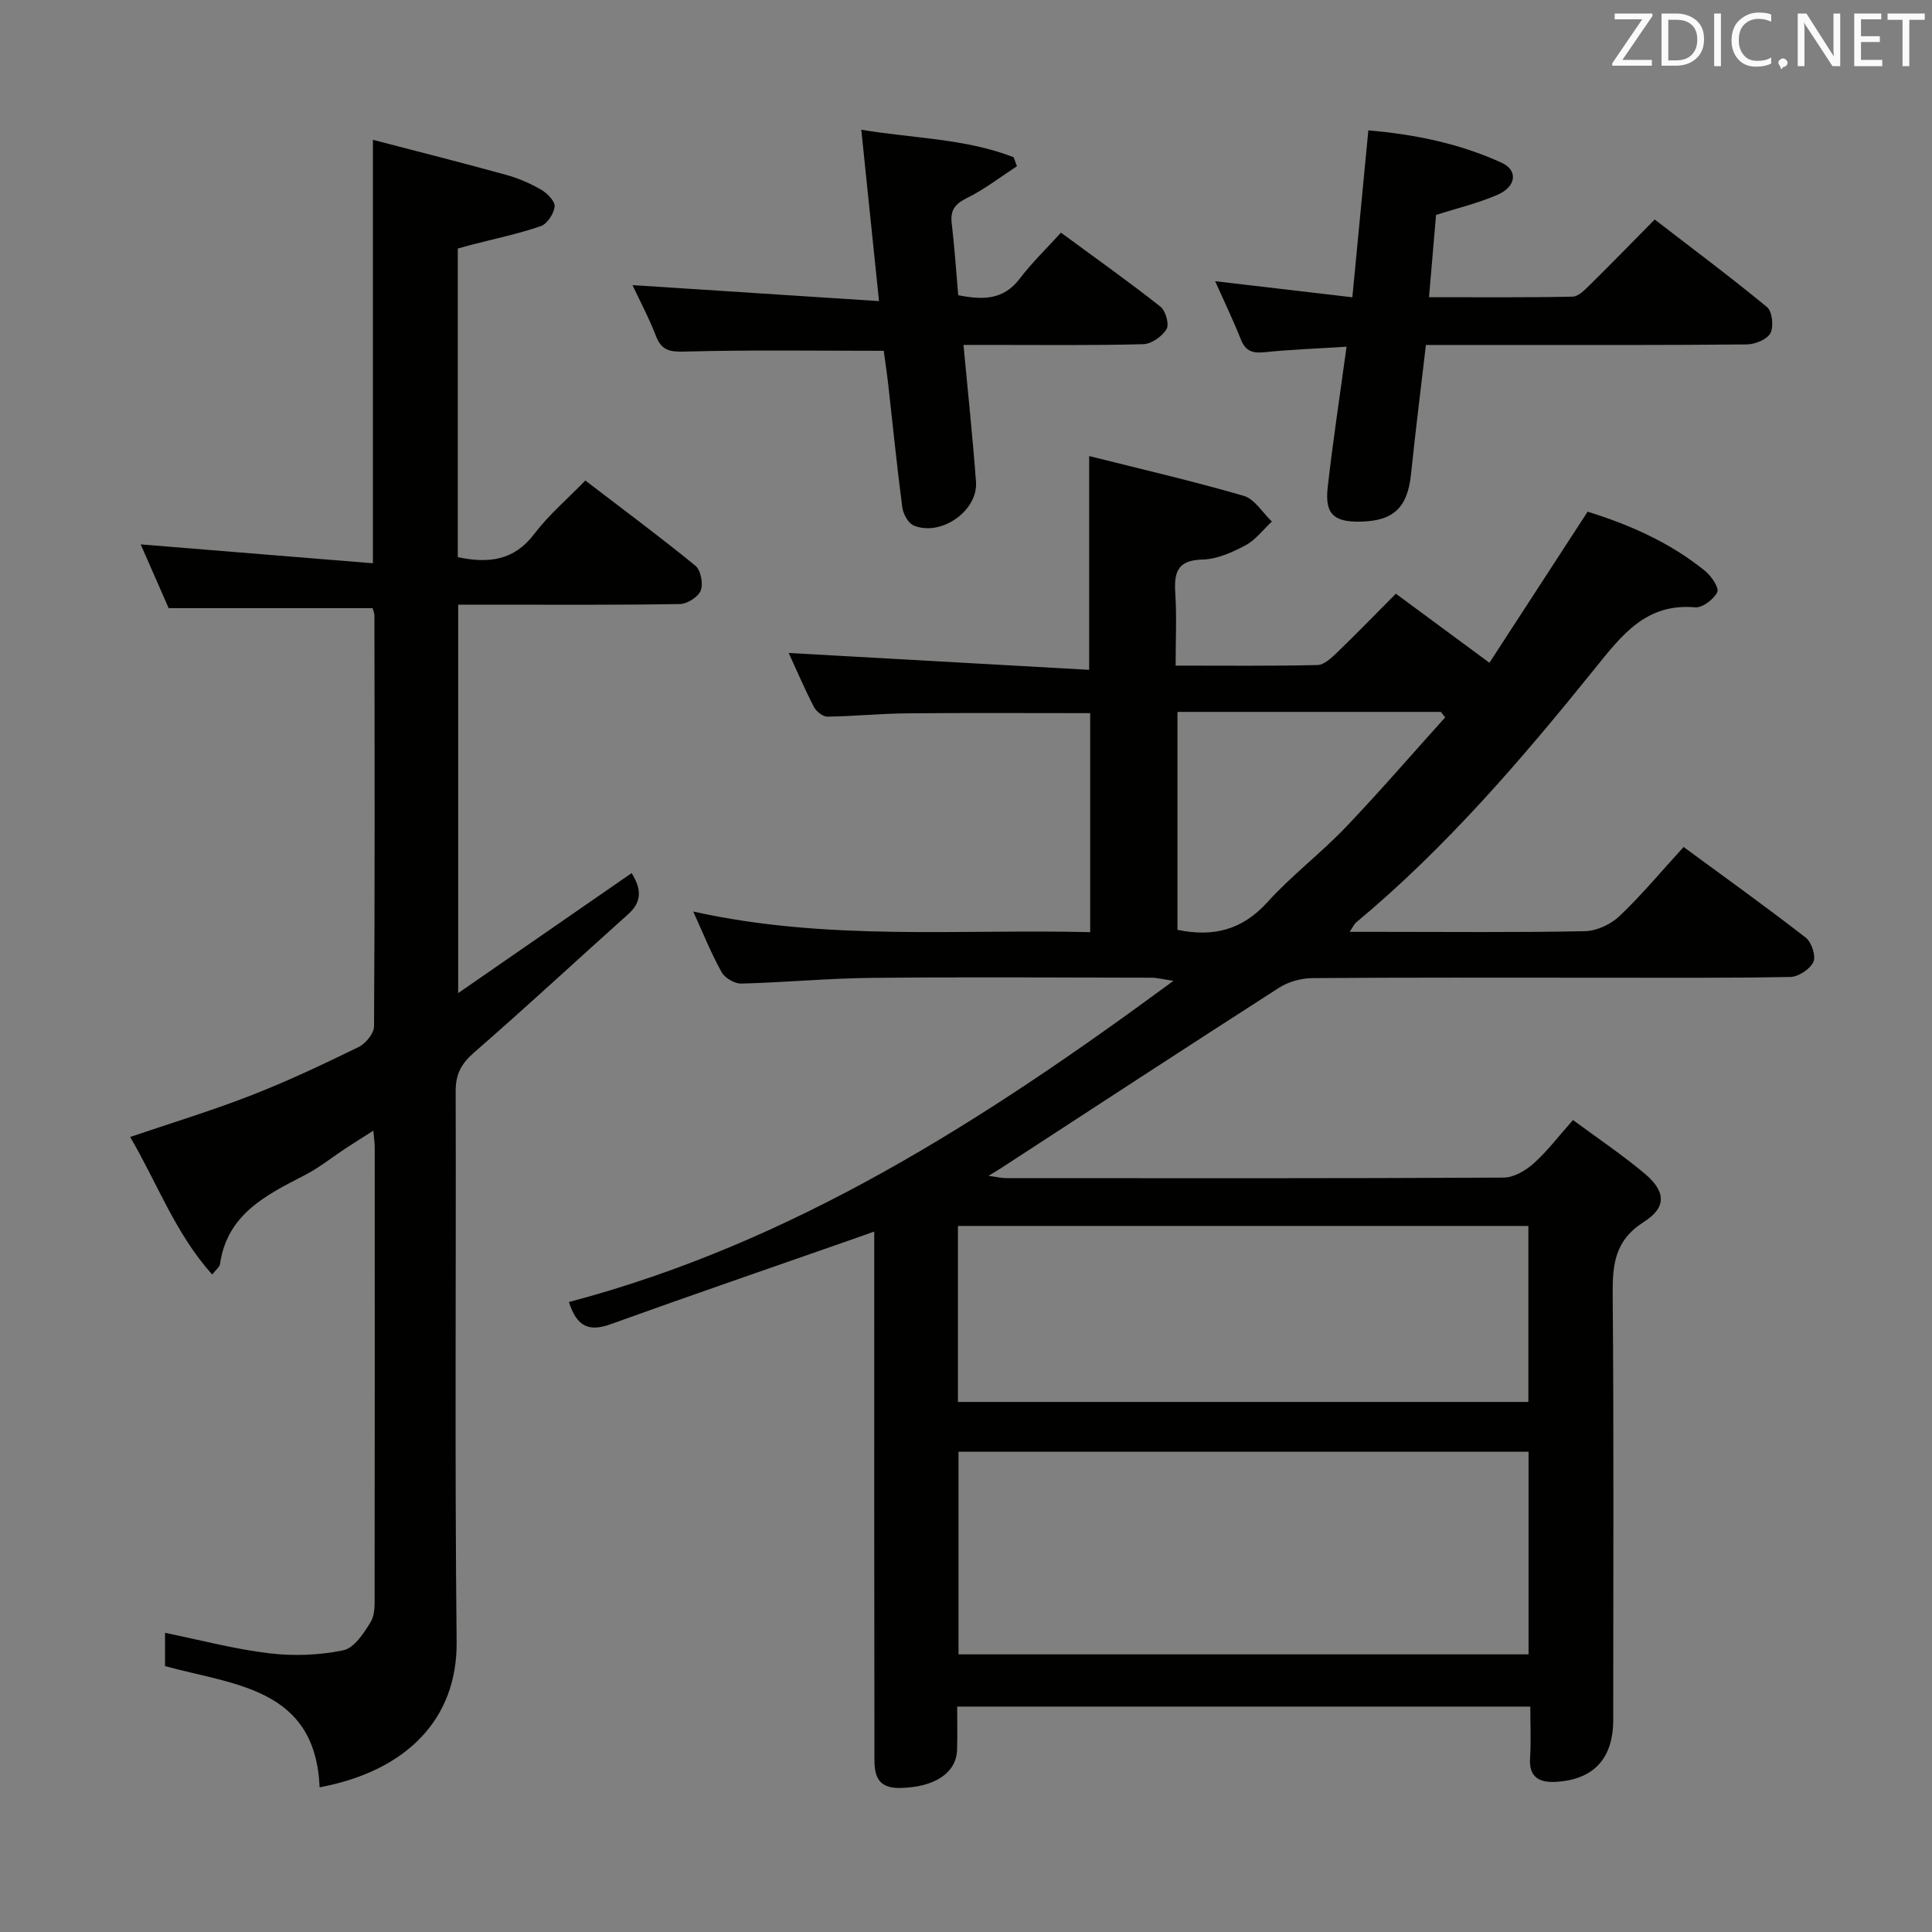 <svg enable-background="new 0 0 400 400" viewBox="0 0 400 400" xmlns="http://www.w3.org/2000/svg"><rect x="0" y="0" width="400" height="400" fill="#808080" stroke="none"/><path d="m143.52 188.72c27.76 6.17 54.89 3.61 82.19 4.27 0-15.41 0-30.32 0-45.34-12.77 0-25.37-.08-37.97.04-5.48.05-10.96.61-16.45.68-.95.01-2.31-1.09-2.79-2.03-1.97-3.82-3.66-7.79-5.21-11.15 20.63 1.16 41.34 2.32 62.21 3.49 0-15.23 0-29.13 0-44.26 10.72 2.7 21.45 5.17 32 8.24 2.27.66 3.9 3.49 5.83 5.32-1.81 1.68-3.37 3.81-5.48 4.93-2.74 1.46-5.89 2.87-8.89 2.94-5.21.12-5.91 2.66-5.63 6.97.31 4.78.07 9.59.07 14.99 10.16 0 19.77.1 29.37-.12 1.37-.03 2.88-1.46 4.02-2.56 4.06-3.91 7.98-7.96 12.21-12.21 6.26 4.62 12.39 9.15 19.37 14.3 6.76-10.4 13.42-20.65 20.33-31.28 8.58 2.66 17.03 6.34 24.32 12.27 1.29 1.05 2.95 3.5 2.52 4.38-.72 1.49-3.06 3.28-4.56 3.15-10.17-.9-15.19 5.74-20.72 12.6-15.16 18.81-30.87 37.15-49.53 52.68-.34.29-.53.76-1.29 1.91h6.24c14.17 0 28.33.15 42.49-.14 2.44-.05 5.35-1.43 7.15-3.14 4.56-4.34 8.61-9.21 13.25-14.29 8.59 6.31 17.06 12.38 25.29 18.77 1.21.94 2.15 3.8 1.58 5.03-.69 1.5-3.08 3.07-4.76 3.11-13.33.25-26.66.14-39.99.15-19.67 0-39.33-.07-58.99.09-2.31.02-4.94.74-6.87 1.98-19.31 12.39-38.5 24.95-57.73 37.46-.55.36-1.12.69-2.44 1.49 1.71.23 2.69.48 3.67.48 34.33.02 68.66.07 102.99-.11 2.1-.01 4.56-1.46 6.21-2.94 2.83-2.53 5.15-5.62 8.14-8.98 5.05 3.74 10.14 7.15 14.81 11.06 4.38 3.67 4.66 6.99-.12 10.02-6.08 3.86-6.52 8.86-6.47 15.14.25 29.33.11 58.66.11 87.99 0 7.97-4.05 12.41-11.98 12.82-3.15.16-5.5-.87-5.24-4.85.23-3.46.05-6.94.05-10.74-39.63 0-78.84 0-118.66 0 0 3.06.08 6.01-.02 8.96-.16 4.85-4.76 7.77-11.79 7.89-5.72.1-5.32-4.01-5.32-7.6-.06-33.83-.04-67.66-.04-101.49 0-1.83 0-3.65 0-6.11-1.71.61-3.02 1.08-4.34 1.54-16.77 5.87-33.58 11.64-50.29 17.66-4.39 1.58-6.95.53-8.58-4.61 46.49-12.27 86.05-37.67 125.16-66.5-2.26-.33-3.42-.65-4.57-.65-19.33-.03-38.66-.16-57.99.04-8.97.09-17.93.95-26.9 1.18-1.37.04-3.39-1.13-4.06-2.32-2.1-3.73-3.7-7.75-5.91-12.6zm54.93 153.8h118.02c0-14.17 0-28.03 0-41.96-39.54 0-78.72 0-118.02 0zm-.12-52.26h118.1c0-12.35 0-24.36 0-36.44-39.58 0-78.76 0-118.1 0zm100.88-141.74c-.3-.38-.6-.76-.9-1.13-18.05 0-36.11 0-54.53 0v45.12c7.54 1.57 13.47-.04 18.62-5.72 5-5.52 11.03-10.1 16.19-15.49 7.07-7.41 13.76-15.17 20.62-22.78z" fill="#010100"/><path d="m77.14 125.91c-13.99 0-27.74 0-42.22 0-1.71-3.9-3.81-8.69-5.79-13.2 15.98 1.3 31.79 2.59 48.08 3.91 0-29.53 0-57.91 0-87.67 9.41 2.45 18.47 4.74 27.47 7.22 2.55.7 5.05 1.77 7.34 3.09 1.26.73 2.91 2.4 2.81 3.49-.15 1.48-1.54 3.61-2.87 4.07-4.68 1.61-9.57 2.62-14.39 3.87-.94.24-1.87.52-2.79.78v63.89c6.43 1.34 11.66.69 15.82-4.8 2.99-3.94 6.85-7.23 10.59-11.07 7.87 6.03 15.47 11.66 22.78 17.63 1.12.91 1.65 3.72 1.11 5.14-.51 1.33-2.78 2.77-4.3 2.8-13.16.22-26.33.13-39.5.13-1.99 0-3.98 0-6.42 0v80.42c12.39-8.57 24.08-16.66 35.91-24.84 2 3.2 2.23 5.88-.72 8.51-10.65 9.53-21.13 19.27-31.92 28.65-2.65 2.31-3.8 4.49-3.79 7.99.11 38-.21 76 .2 113.99.17 15.94-10.3 26.74-28.37 30.14-.85-20.61-17.66-21.16-32-25.1 0-2.3 0-4.57 0-6.89 7.35 1.5 14.41 3.38 21.59 4.24 5.03.6 10.36.4 15.31-.62 2.25-.46 4.28-3.56 5.69-5.9.94-1.55.8-3.88.8-5.86.04-30.83.03-61.66.02-92.5 0-.81-.14-1.62-.29-3.32-2.15 1.37-3.87 2.44-5.56 3.55-2.92 1.91-5.67 4.14-8.76 5.72-8.01 4.11-15.98 8.1-17.43 18.39-.08.54-.74 1-1.61 2.12-7.64-8.53-11.37-18.92-16.98-28.48 8.52-2.9 16.9-5.44 25.03-8.61 7.57-2.95 14.95-6.44 22.26-10.01 1.46-.71 3.19-2.81 3.2-4.29.18-28.33.12-56.66.08-84.99 0-.62-.3-1.25-.38-1.59z" fill="#010100"/><path d="m278.79 71.78c-6.29.4-11.58.58-16.83 1.13-2.47.26-4.04-.08-5.04-2.6-1.57-3.97-3.44-7.83-5.34-12.09 9.52 1.12 18.51 2.17 28.41 3.33 1.13-11.77 2.19-22.89 3.31-34.56 9.6.83 18.89 2.71 27.63 6.72 3.38 1.55 3.02 4.92-.87 6.61-4.05 1.77-8.43 2.8-12.74 4.17-.47 5.49-.94 10.92-1.46 17.04 10.19 0 19.95.09 29.71-.11 1.22-.02 2.55-1.41 3.58-2.42 4.38-4.31 8.67-8.73 13.44-13.55 7.93 6.11 15.75 11.94 23.26 18.14 1.08.89 1.41 4.02.7 5.38-.68 1.3-3.17 2.32-4.87 2.34-17.32.17-34.63.11-51.95.11-4.65 0-9.3 0-14.51 0-1.05 9.06-2.17 17.88-3.08 26.73-.72 6.93-3.59 9.74-10.56 9.85-5.47.09-7.32-1.62-6.69-7.12 1.05-9.38 2.48-18.72 3.9-29.1z" fill="#010100"/><path d="m130.95 59.03c17.03 1.1 33.67 2.18 51.04 3.31-1.29-12.43-2.44-23.57-3.67-35.48 10.84 1.81 21.54 1.81 31.54 5.69.23.62.46 1.24.69 1.86-3.42 2.23-6.69 4.77-10.32 6.57-2.46 1.22-3.51 2.47-3.19 5.22.58 4.91.91 9.86 1.35 14.92 5.03.99 9.33 1.05 12.73-3.42 2.5-3.29 5.51-6.19 8.54-9.53 7.38 5.43 14.13 10.21 20.61 15.33 1.07.85 1.85 3.66 1.25 4.65-.91 1.5-3.12 3.07-4.82 3.11-10.48.28-20.97.15-31.46.15-1.78 0-3.55 0-5.76 0 .92 9.92 1.91 19.13 2.59 28.37.44 5.98-7.27 11.37-12.9 9.02-1.14-.47-2.18-2.39-2.36-3.77-1.11-8.39-1.94-16.82-2.89-25.23-.3-2.63-.69-5.24-.95-7.17-13.97 0-27.55-.21-41.12.16-3.17.09-4.88-.19-6.06-3.27-1.42-3.69-3.3-7.19-4.84-10.49z" fill="#010100"/><g fill="#fafafb"><path d="m342.2 3.2-6.3 9.2h6.1v1.2h-8.2v-.5l6.2-9.1h-5.7v-1.2h7.8v.4z"/><path d="m344 13.7v-10.9h3.1c1.6 0 3 .5 4.1 1.4 1.1 1 1.6 2.2 1.6 3.9s-.5 3-1.6 4-2.5 1.5-4.2 1.5h-3zm1.4-9.6v8.4h1.6c1.4 0 2.5-.4 3.2-1.1.8-.8 1.2-1.8 1.2-3.2s-.4-2.4-1.2-3.1-1.8-1-3.1-1z"/><path d="m356.3 2.8v10.9h-1.4v-10.9z"/><path d="m366.6 13.2c-.8.4-1.8.6-3 .6-1.6 0-2.8-.5-3.7-1.5s-1.4-2.3-1.4-3.9c0-1.7.5-3.2 1.6-4.2s2.4-1.6 4-1.6c1 0 1.9.1 2.6.4v1.5c-.8-.4-1.6-.6-2.6-.6-1.2 0-2.2.4-3 1.2s-1.1 1.9-1.1 3.3c0 1.3.4 2.3 1.1 3.1s1.6 1.1 2.8 1.1c1.1 0 2-.2 2.8-.7v1.3z"/><path d="m368.2 13c0-.3.1-.5.3-.6.2-.2.4-.3.6-.3.3 0 .5.1.7.3s.3.4.3.6-.1.5-.3.6c-.2.2-.4.3-.7.3-.3 1-.5-.1-.6-.3-.2-.2-.3-.4-.3-.6z"/><path d="m381.1 13.7h-1.7l-5.5-8.4c-.2-.2-.3-.5-.4-.7 0 .2.1.8.1 1.5v7.6h-1.4v-10.9h1.8l5.3 8.3c.3.4.4.6.4.8 0-.3-.1-.8-.1-1.6v-7.5h1.4v10.9z"/><path d="m389.7 13.7h-5.8v-10.9h5.6v1.2h-4.2v3.5h3.9v1.2h-3.9v3.7h4.4z"/><path d="m398.4 4.1h-3.1v9.6h-1.4v-9.6h-3.1v-1.3h7.7v1.3z"/></g></svg>